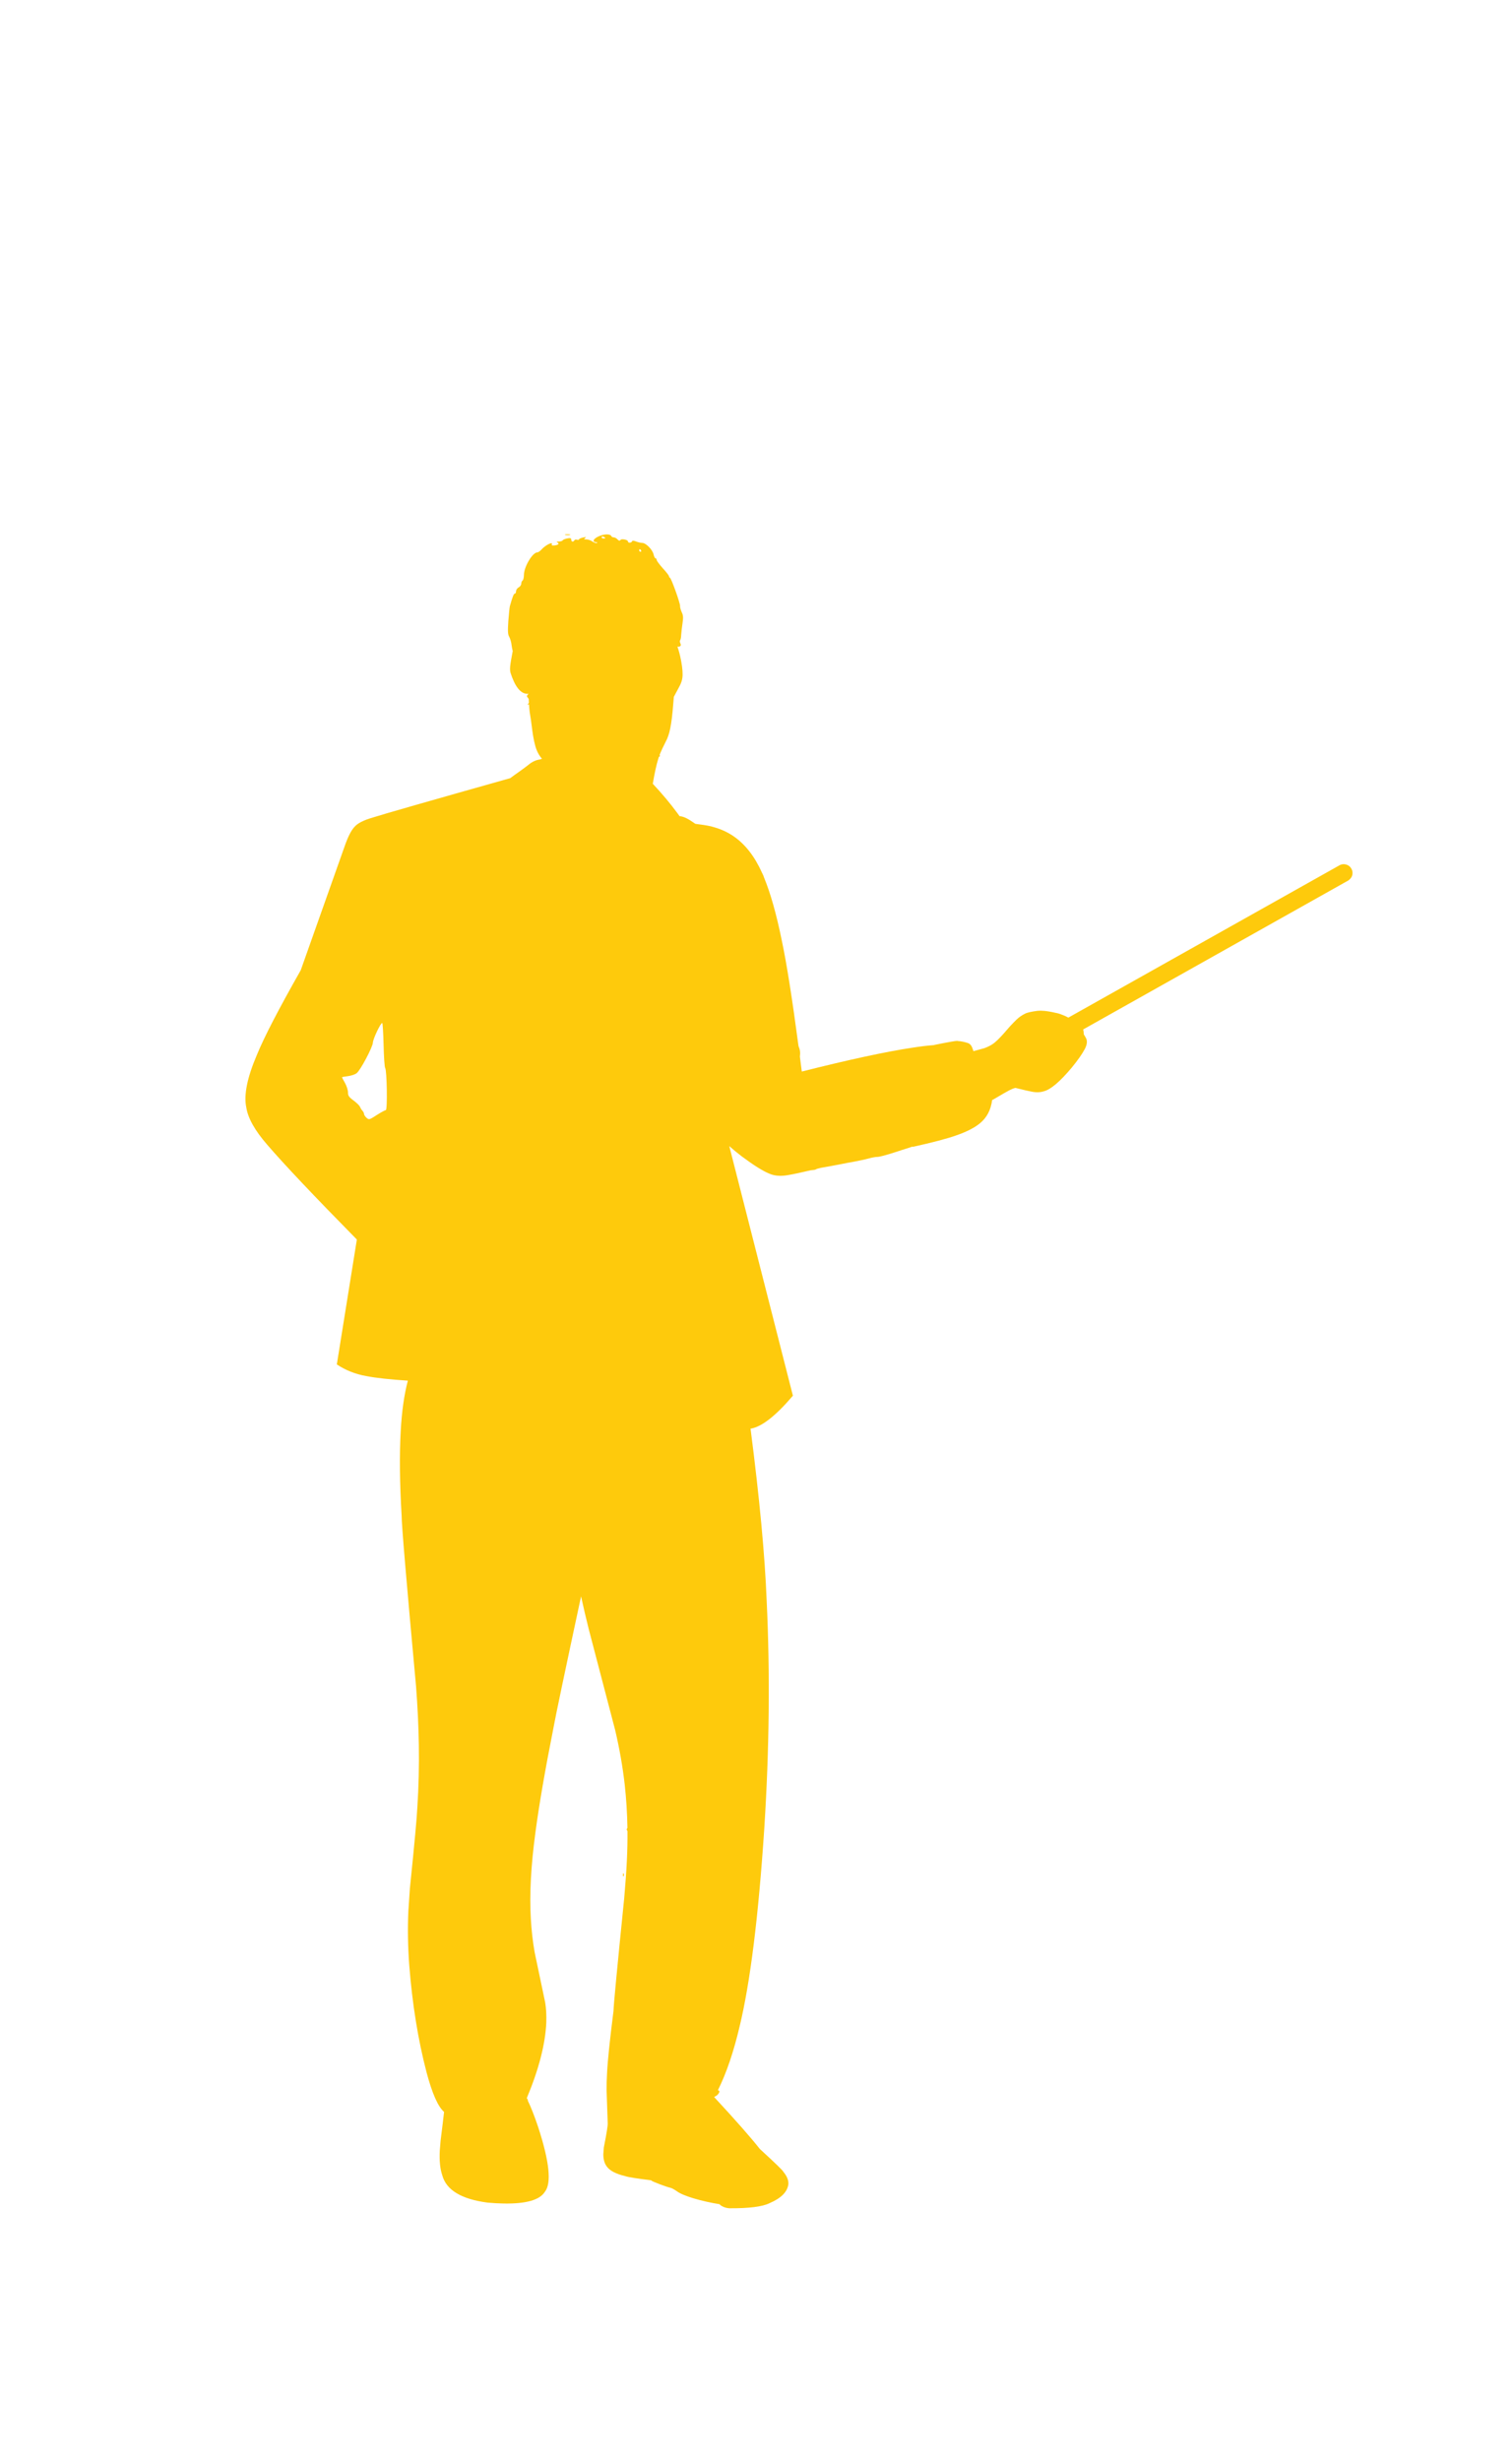 <?xml version='1.0' encoding='utf-8'?>
<svg xmlns="http://www.w3.org/2000/svg" version="1.1" width="600px" height="976px" viewBox="0 0 600 976"> <g id="layer1"> <g style="fill:rgb(254, 202, 12); fill-opacity:1.0; stroke-linejoin: miter"> <path d="M225.222,211.896C224.271,211.879,223.869,211.972,224.367,212.131C224.591,212.185,224.903,212.216,225.223,212.222C225.542,212.227,225.867,212.208,226.119,212.163C226.572,212.021,226.173,211.913,225.222,211.896 Z M239.116,212.778C239.224,212.78,239.347,212.805,239.475,212.855C239.871,213.062,240.218,213.269,240.216,213.369C240.215,213.469,239.862,213.563,239.462,213.556C239.062,213.549,238.715,213.342,238.72,213.042C238.723,212.872,238.887,212.774,239.116,212.778 Z M253.855,217.822C254.005,217.825,254.252,218.029,254.396,218.332C254.542,218.585,254.437,218.834,254.187,218.829C253.887,218.824,253.641,218.569,253.646,218.319C253.651,218.018,253.755,217.82,253.855,217.822 Z M213.087,302.969C213.097,302.97,213.106,302.972,213.114,302.977L213.111,302.977Q212.943,303.106,212.774,303.238L212.774,303.238C212.843,303.134,212.923,303.051,213.009,303.002C213.037,302.98,213.062,302.969,213.084,302.969 Z M151.667,405.736C151.867,405.74,152.096,409.649,152.211,414.358C152.326,419.116,152.601,423.277,152.846,423.582C153.53,424.495,153.794,440.322,153.094,440.31C152.793,440.304,151.175,441.176,149.504,442.247C147.707,443.409,146.952,443.878,146.412,443.868C146.068,443.862,145.811,443.663,145.428,443.325C144.887,442.815,144.448,442.156,144.455,441.806C144.46,441.505,144.171,440.899,143.827,440.543C143.482,440.186,143.045,439.477,142.853,439.023C142.712,438.52,141.53,437.397,140.295,436.473C138.467,435.138,138.077,434.53,138.099,433.329C138.114,432.478,137.595,430.766,136.916,429.552C136.236,428.389,135.704,427.327,135.706,427.227C135.707,427.177,136.762,426.996,138.117,426.82C139.422,426.644,140.983,426.121,141.543,425.63C143.066,424.456,147.941,415.182,147.971,413.53C147.996,412.128,151.016,405.724,151.667,405.736 Z M247.36,743.022C247.249,743.02,247.159,743.297,247.19,743.732C247.184,744.071,247.238,744.259,247.317,744.261C247.366,744.262,247.425,744.19,247.485,744.037C247.642,743.69,247.6,743.238,247.452,743.086C247.421,743.043,247.39,743.022,247.36,743.022 Z M240.93,211.955C240,211.938,238.813,212.18,237.675,212.672C235.404,213.683,234.831,214.924,236.581,215.056C237.081,215.065,237.179,215.217,236.826,215.361C236.773,215.375,236.711,215.381,236.641,215.379C236.24,215.372,235.589,215.128,235.084,214.778C234.491,214.317,233.396,213.947,232.696,213.934C231.695,213.916,231.596,213.814,232.205,213.374C232.537,213.142,232.619,213.029,232.386,213.024L232.383,213.024C232.224,213.022,231.922,213.068,231.458,213.161C230.653,213.346,229.897,213.633,229.793,213.882C229.722,214.05,229.536,214.148,229.3,214.143C229.188,214.141,229.066,214.117,228.938,214.066C228.831,214.018,228.713,213.993,228.596,213.991C228.334,213.986,228.075,214.094,227.933,214.298C227.727,214.648,227.457,214.812,227.22,214.808C226.922,214.802,226.677,214.529,226.686,214.026C226.693,213.625,226.54,213.444,226.066,213.436C225.829,213.431,225.511,213.47,225.092,213.546C224.188,213.73,223.38,214.066,223.276,214.314C223.171,214.563,222.467,214.75,221.765,214.788C221.014,214.774,220.711,214.919,221.059,215.075C222.103,215.495,221.691,216.138,220.185,216.311C219.894,216.348,219.656,216.366,219.469,216.362C218.981,216.353,218.841,216.198,218.992,215.839C219.107,215.573,219.023,215.454,218.808,215.451C218.143,215.438,216.223,216.53,215.103,217.721C214.438,218.51,213.576,219.096,213.225,219.089C211.373,219.056,207.967,224.702,207.908,227.955C207.888,229.057,207.669,230.104,207.366,230.249C207.113,230.394,206.852,230.991,206.842,231.491C206.833,232.042,206.37,232.684,205.814,232.975C205.258,233.265,204.795,233.958,204.786,234.458C204.776,235.009,204.568,235.455,204.267,235.45C203.867,235.443,203.341,236.835,202.325,240.422C202.217,240.821,201.919,243.469,201.718,246.269C201.445,250.32,201.521,251.623,202.055,252.534C202.444,253.192,202.917,254.752,203.042,256.107C203.144,256.861,203.296,257.633,203.463,258.219L203.46,258.219Q202.563,263.017,202.572,263.274Q202.254,265.42,202.542,266.712Q205.215,275.112,209.229,275.185Q209.481,275.19,209.737,275.162Q209.737,275.167,209.737,275.172L209.735,275.172C209.655,275.284,209.56,275.394,209.451,275.499C208.992,275.942,208.987,276.242,209.429,276.701C209.597,276.875,209.726,277.079,209.817,277.295L209.814,277.295Q209.847,278.048,209.885,278.728L209.882,278.728C209.783,278.991,209.615,279.2,209.382,279.303C209.177,279.387,209.192,279.441,209.398,279.445C209.514,279.447,209.69,279.433,209.922,279.4L209.924,279.4Q210.038,281.201,210.193,282.433L210.716,285.736Q211.336,290.706,211.528,291.729Q211.921,294.101,212.376,295.702Q213.191,298.808,215.07,300.928L215.067,300.928C214.759,301.103,214.197,301.236,213.288,301.405C212.433,301.589,211.069,302.266,210.257,302.902C209.443,303.588,206.753,305.592,204.218,307.349C203.612,307.789,203.028,308.221,202.488,308.626L202.486,308.626Q154.316,322.207,147.958,324.238Q142.398,325.838,140.602,328.032Q138.784,329.972,136.924,335.188L119.341,384.808L119.339,384.808Q106.144,408.028,101.907,418.469Q96.175,431.892,97.731,439.208Q98.694,445.569,106.004,453.985Q116.045,465.657,141.612,491.624L141.609,491.624L133.661,541.157Q138.815,544.595,145.235,545.767Q151.204,546.919,161.85,547.594L161.847,547.594Q159.64,555.937,159.013,567.626Q158.22,581.588,159.38,601.198Q159.355,606.367,165.086,668.708Q166.031,680.915,166.206,692.161Q166.399,704.522,165.615,716.776Q165.384,722.392,162.649,749.021L162.038,758.091Q161.577,768.319,162.397,779.399Q164.224,802.737,169.294,822.032Q172.638,834.571,176.223,837.629L176.22,837.629Q175.776,841.607,174.856,848.895L174.515,852.993Q174.207,858.961,175.512,862.791Q177.913,871.563,193.486,873.603Q196.912,873.903,199.84,873.956Q213.15,874.197,216.2,869.334Q220.279,864.293,213.591,843.735Q211.35,837.041,209.426,833.106L209.423,833.106C209.455,833.064,209.474,833.019,209.475,832.974C209.478,832.82,209.31,832.534,209.038,832.18L209.035,832.18Q216.209,815.04,216.782,802.201Q216.927,797.733,216.342,794.225L212.149,774.256Q211.028,767.817,210.649,760.978Q209.799,746.468,212.479,726.74Q214.614,710.553,219.638,685.249Q220.802,678.728,230.578,633.159L230.581,633.159Q231.964,639.512,233.646,646.219L244.112,686.192Q246.683,697.18,247.879,707.6Q248.835,716.163,248.978,724.948L248.974,724.948C248.594,725.467,248.631,725.78,248.96,726.189C248.972,726.204,248.985,726.218,248.998,726.232L248.994,726.232Q249.047,731.807,248.774,737.47Q248.765,737.661,248.756,737.853L248.756,737.853L248.749,737.852L248.742,738.243L248.738,738.243Q248.442,744.476,247.701,752.849Q243.464,794.716,243.462,797.466Q243.457,797.532,243.452,797.599L243.449,797.599Q241.244,815.035,240.909,821.991Q240.675,825.847,240.72,829.34L241.151,842.021Q241.306,843.203,239.611,851.735L239.406,854.424Q239.43,857.574,240.852,859.36Q242.64,861.792,248.131,863.107Q250.112,863.75,258.329,864.731L258.325,864.731C258.394,864.774,258.44,864.815,258.467,864.854C258.711,865.209,264.38,867.364,266.125,867.746C266.624,867.855,267.714,868.476,268.604,869.093C271.003,870.952,278.532,873.114,285.467,874.216L285.463,874.216Q286.183,874.891,286.342,874.903Q287.593,875.689,289.352,875.837Q301.106,875.932,305.385,873.814Q312.263,870.875,312.842,866.311Q313.026,863.97,310.816,861.329Q310.776,860.812,301.519,852.318Q296.073,845.41,283.423,831.762L283.42,831.762Q283.46,831.69,283.5,831.619L283.496,831.619C284.572,831.27,285.775,829.903,285.397,829.291C285.351,829.194,285.167,829.1,284.884,829.016L284.88,829.016Q289.889,819.032,293.499,803.728Q299.832,777.553,303.296,725.036Q306.287,678.222,304.24,635.019Q303.181,607.966,297.836,566.641L297.832,566.641Q304.353,565.649,314.645,553.565L289.396,454.565L289.4,454.565Q291.52,456.479,294.332,458.626Q301.521,463.996,305.361,465.523Q307.15,466.308,309.424,466.35Q311.073,466.379,312.977,466.018Q315.989,465.507,321.709,464.159L321.705,464.159C322.792,464.067,323.487,463.968,323.605,463.874C323.76,463.746,324.125,463.603,324.608,463.463L324.604,463.463Q325.155,463.329,325.698,463.197L325.694,463.197C326.072,463.117,326.474,463.044,326.875,462.982C328.382,462.709,331.044,462.256,332.853,461.889C334.663,461.521,337.476,460.971,339.134,460.701C340.792,460.38,343.254,459.874,344.613,459.498C345.921,459.121,347.479,458.849,348.029,458.859C348.98,458.876,351.547,458.171,355.978,456.749C356.936,456.416,358.548,455.895,359.504,455.612C360.041,455.425,361.071,455.089,362.236,454.721L362.24,454.721L362.009,454.913Q374.168,452.229,379.527,450.299Q385.697,448.153,388.898,445.492Q392.947,442.169,393.703,436.311L393.699,436.311Q394.03,436.147,394.318,435.993Q399.295,433.048,400.539,432.422Q402.023,431.669,402.845,431.519L402.875,431.465L402.88,431.465Q407.953,432.729,409.732,433.035Q410.631,433.19,411.469,433.206Q413.04,433.234,414.397,432.771Q418.401,431.654,425.237,423.51Q428.97,418.961,430.495,416.02Q431.732,413.677,431.063,411.955Q430.619,411.093,430.076,410.257L430.071,410.257C430.073,410.03,430.061,409.763,430.036,409.472C429.996,409.017,429.921,408.606,429.832,408.301L429.827,408.301L535.11,349.177Q537.156,347.635,536.603,345.332Q535.832,342.969,533.342,342.753L533.312,342.753Q532.282,342.756,531.531,343.198L423.937,403.614L423.937,403.614Q423.885,403.584,423.832,403.554Q422.8,402.95,421.404,402.453L421.399,402.453Q420.144,401.918,418.886,401.713L418.881,401.713Q417.643,401.413,416.209,401.17L416.193,401.168Q414.583,400.891,413.186,400.866Q412.371,400.851,411.628,400.922Q407.869,401.419,406.718,402.07Q404.823,403.016,403.447,404.336Q402.247,405.497,400.758,407.095Q397.981,410.365,396.431,411.901Q394.802,413.566,393.663,414.261Q392.293,415.129,390.55,415.749L386.288,416.913L386.288,416.913L385.859,415.67Q385.739,415.344,385.644,415.161Q385.067,413.991,384.055,413.678Q381.958,412.989,380.042,412.891L380.03,412.891Q380.047,412.839,379.858,412.835Q378.762,412.815,370.755,414.442Q370.74,414.469,370.725,414.497L370.72,414.497Q366.849,414.781,361.998,415.542Q346.253,417.913,318.174,424.992L318.174,424.992Q317.795,421.994,317.425,419.136L317.42,419.136C317.622,417.279,317.503,416.456,316.871,414.886L316.867,414.886Q313.119,386.591,310.237,373.025Q307.046,357.34,303.14,347.917L303.136,347.916C303.069,347.588,302.872,347.096,302.595,346.582L302.457,346.32L302.453,346.32Q301.804,344.868,301.136,343.584Q296.495,334.646,289.31,330.554Q286.353,328.878,283.023,327.992Q281.687,327.48,275.946,326.749L275.943,326.749C273.031,324.677,271.316,323.834,269.66,323.695L269.657,323.694Q269.292,323.18,268.914,322.657Q264.647,316.827,259.045,310.865L259.042,310.865Q260.128,304.421,261.222,300.946Q261.295,300.627,261.454,300.168L261.451,300.168C261.522,300.109,261.601,300.076,261.679,300.077C261.925,300.082,261.941,299.814,261.752,299.384L261.749,299.384Q262.609,297.227,264.728,293.038Q265.226,291.877,265.599,290.492Q266.38,287.622,266.908,282.128Q267.176,279.114,267.4,276.382L267.397,276.382L269.546,272.366Q269.839,271.81,270.015,271.422Q270.603,270.149,270.777,268.873Q271.119,266.55,270.29,262.103Q269.638,258.706,268.807,256.46L268.811,256.46C268.923,256.48,269.033,256.49,269.138,256.492C269.928,256.506,270.452,256.039,270.001,255.216C269.76,254.711,269.72,254.159,269.874,253.961C270.078,253.765,270.295,252.818,270.314,251.767C270.382,250.766,270.621,248.668,270.849,247.12C271.188,244.973,271.106,243.97,270.526,242.808C270.141,241.95,269.811,240.842,269.87,240.342C269.94,239.242,266.413,229.415,265.867,229.155C265.618,229.05,265.474,228.747,265.477,228.547C265.482,228.297,264.406,226.875,263.031,225.398C261.705,223.922,260.581,222.4,260.587,222.099C260.593,221.749,260.399,221.445,260.148,221.441C259.898,221.436,259.559,220.779,259.374,219.975C259.008,218.065,256.353,215.363,254.901,215.337C254.251,215.325,253.154,215.055,252.358,214.74C251.886,214.557,251.525,214.463,251.268,214.458C251.012,214.453,250.86,214.538,250.807,214.712C250.693,215.061,250.234,215.243,249.836,215.236C249.494,215.23,249.198,215.084,249.203,214.783C249.212,214.312,248.039,213.909,247.146,213.893C246.712,213.885,246.345,213.968,246.21,214.179C246.098,214.35,245.969,214.437,245.815,214.434C245.613,214.431,245.369,214.275,245.062,213.958C244.67,213.5,243.976,213.137,243.575,213.13C243.125,213.121,242.728,212.914,242.632,212.712C242.47,212.221,241.815,211.971,240.93,211.955 Z"/> </g> </g> </svg>